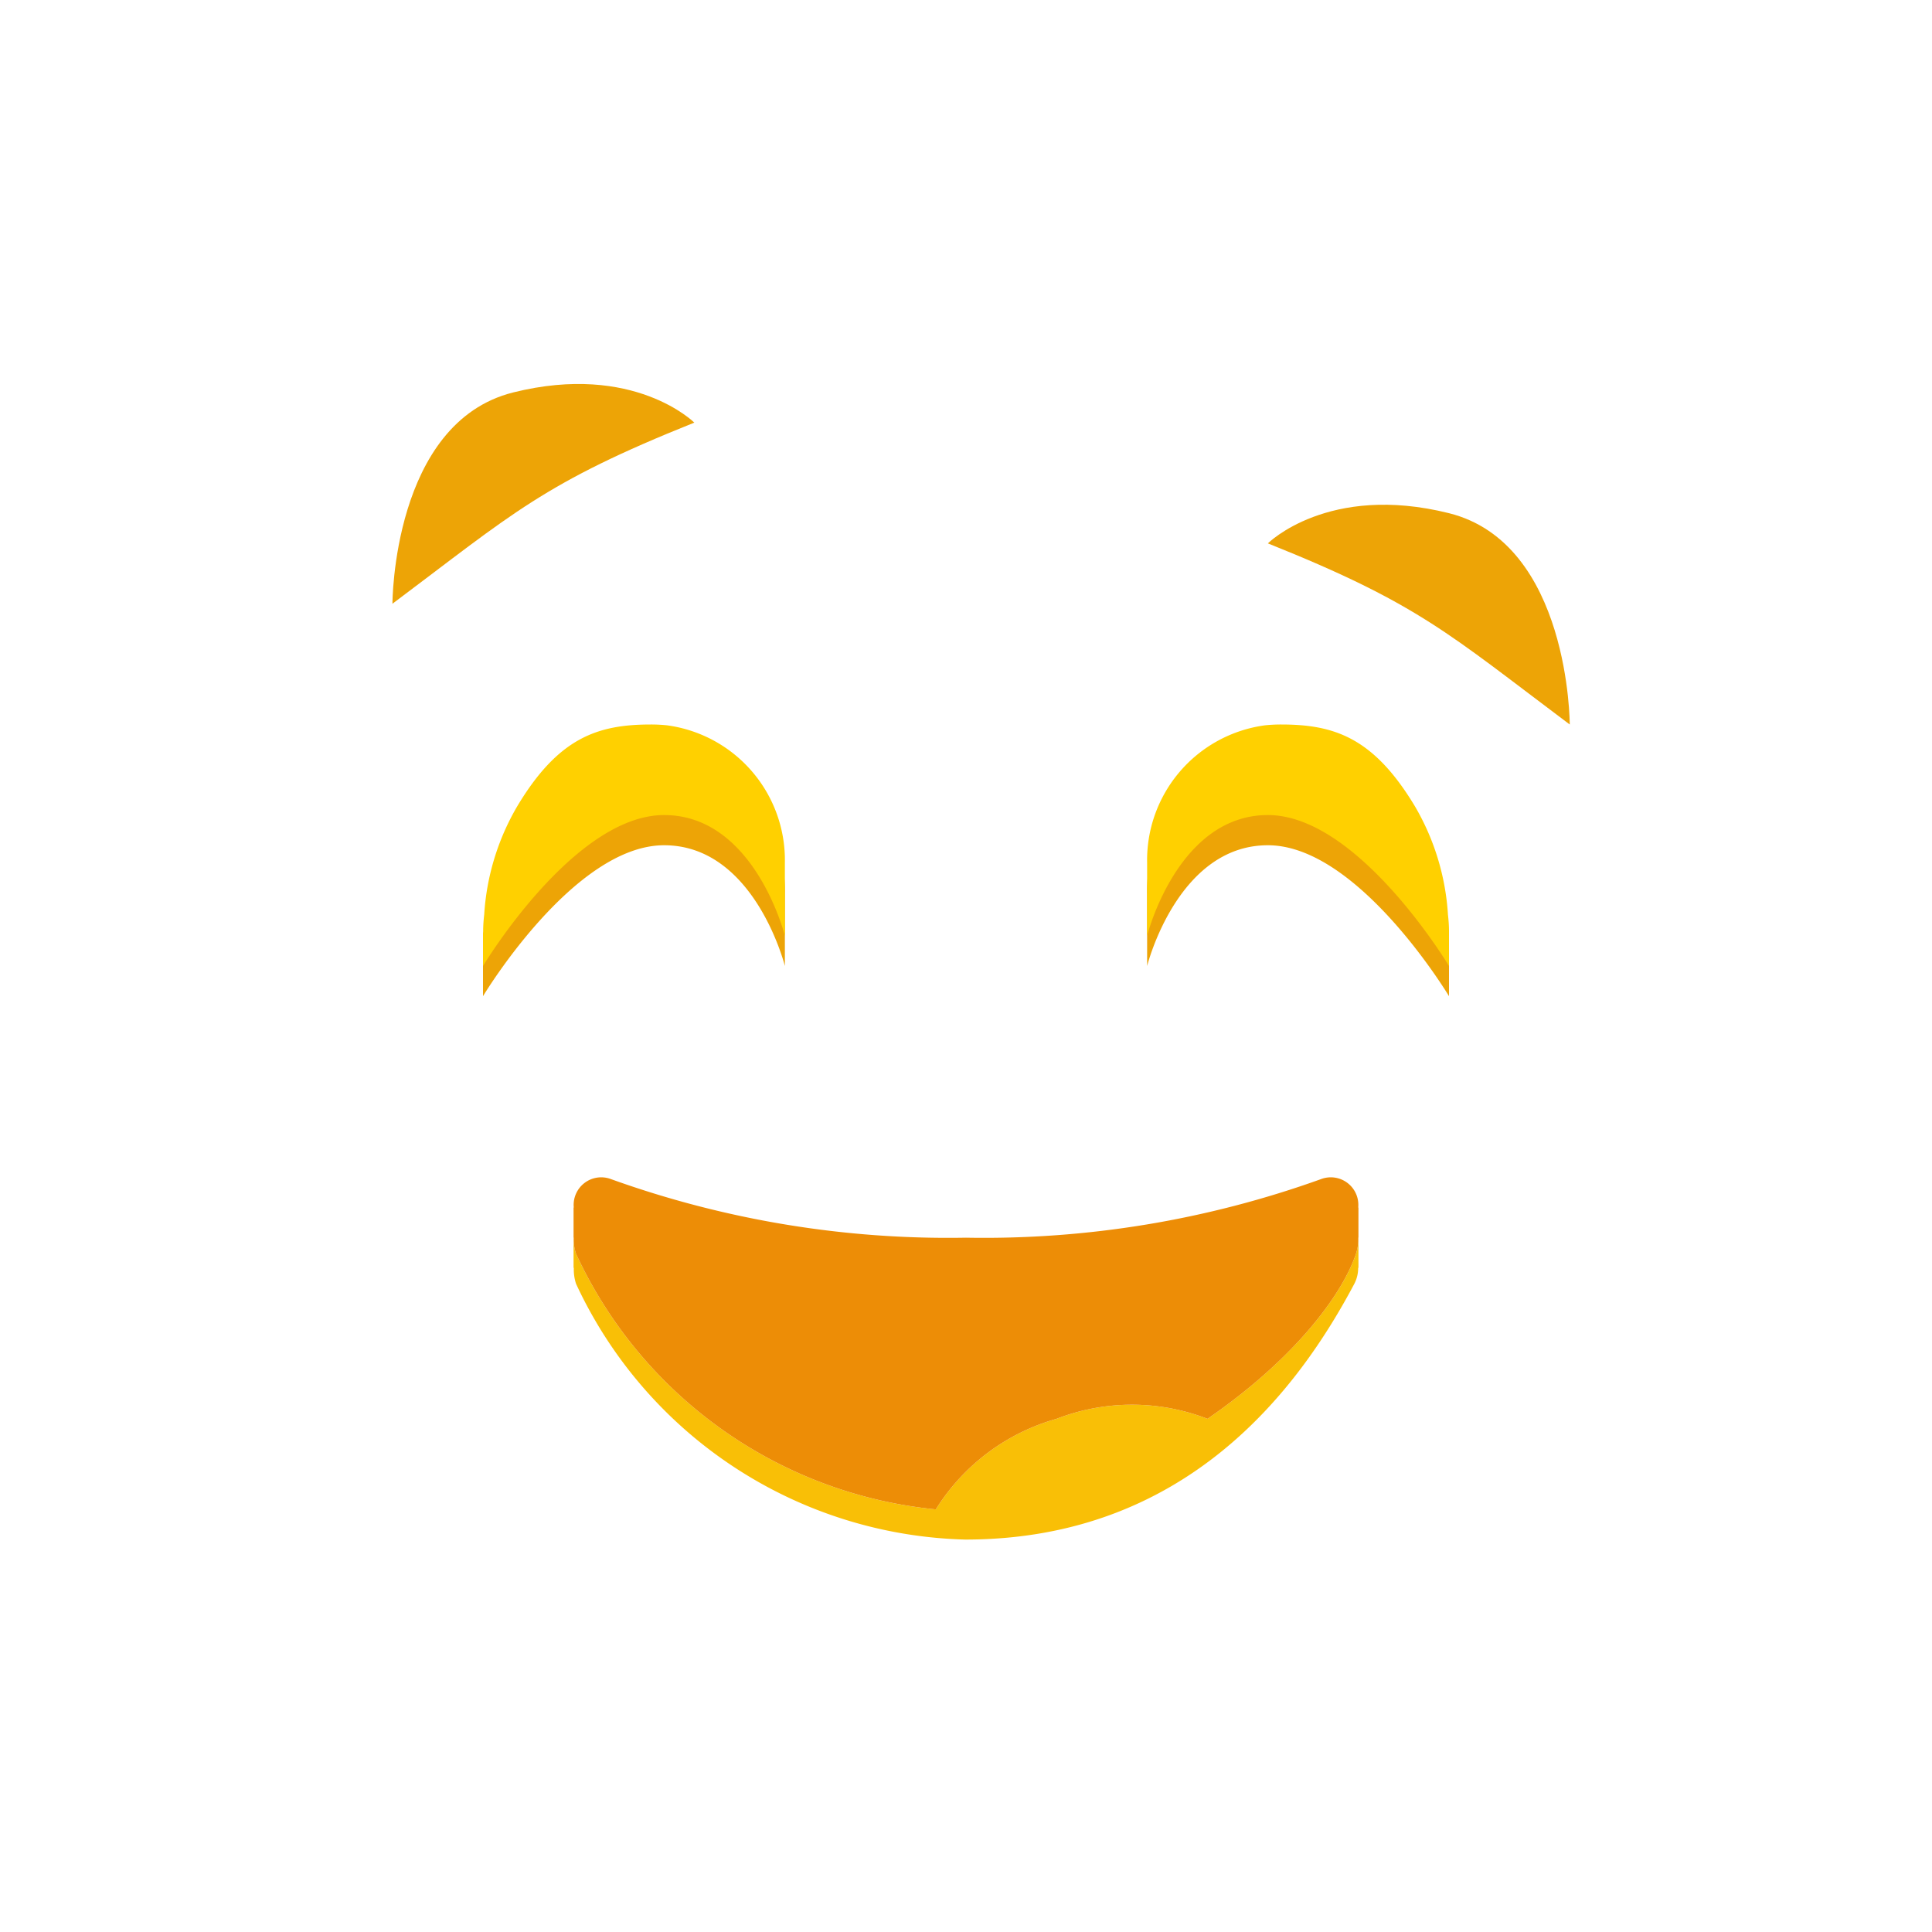 <svg xmlns="http://www.w3.org/2000/svg" viewBox="0.0 0.0 200.0 200.0" height="200.0px" width="200.0px"><path fill="url(#linear-gradient)" fill-opacity="1.0"  filling="0" d="M100.0 196.875 C13.438 196.875 3.006 121.875 3.125 103.125 L3.125 96.875 C3.006 78.125 13.438 3.125 100.0 3.125 C186.562 3.125 196.994 78.125 196.875 96.875 L196.875 103.125 C196.994 121.875 186.562 196.875 100.0 196.875 Z"></path>
<path fill="#f9bf06" fill-opacity="1.0"  filling="0" d="M140.603 128.125 A4.622 4.622 0.0 0 1 140.375 129.781 C138.875 134.219 133.812 140.812 125.0 146.875 A21.641 21.641 0.0 0 0 109.375 146.875 A21.641 21.641 0.0 0 0 96.875 156.25 A46.006 46.006 0.0 0 1 59.625 129.781 A4.622 4.622 0.0 0 1 59.397 128.125 L59.375 128.125 L59.375 131.25 L59.403 131.25 A4.688 4.688 0.0 0 0 59.634 132.903 A45.719 45.719 0.0 0 0 99.916 159.375 C122.888 159.375 134.447 143.75 140.197 132.903 A3.534 3.534 0.0 0 0 140.597 131.25 L140.625 131.25 L140.625 128.125 L140.603 128.125 Z"></path>
<path fill="url(#linear-gradient-2)" fill-opacity="1.0"  filling="0" d="M125.0 184.375 C125.0 190.625 125.0 196.875 112.5 196.875 C106.25 196.875 103.125 193.75 103.125 184.375 C103.125 175.0 106.25 175.0 106.25 165.625 A9.181 9.181 0.0 0 0 96.875 156.25 A21.641 21.641 0.0 0 1 109.375 146.875 A21.641 21.641 0.0 0 1 125.0 146.875 A28.172 28.172 0.0 0 0 121.875 162.5 C121.875 168.75 125.0 178.125 125.0 184.375 Z"></path>
<path fill="url(#linear-gradient-3)" fill-opacity="1.0"  filling="0" d="M103.125 184.375 C103.125 175.0 106.25 175.0 106.25 165.625 A9.181 9.181 0.0 0 0 96.875 156.25 C96.875 156.25 103.125 156.25 103.125 165.625 C103.125 175.0 96.875 175.0 96.875 184.375 A11.447 11.447 0.0 0 0 109.375 196.875 C110.131 196.875 110.834 196.85 111.503 196.806 C105.938 196.462 103.125 193.219 103.125 184.375 Z"></path>
<path fill="#ed8d06" fill-opacity="1.0"  filling="0" d="M140.625 125.0 L140.603 125.0 A2.853 2.853 0.0 0 0 136.75 122.062 A103.125 103.125 0.0 0 1 100.0 128.125 A103.125 103.125 0.0 0 1 63.25 122.062 A2.853 2.853 0.0 0 0 59.397 125.0 L59.375 125.0 L59.375 128.125 L59.397 128.125 A4.622 4.622 0.0 0 0 59.625 129.781 A46.006 46.006 0.0 0 0 96.875 156.25 A21.641 21.641 0.0 0 1 109.375 146.875 A21.641 21.641 0.0 0 1 125.0 146.875 C133.812 140.812 138.875 134.219 140.375 129.781 A4.622 4.622 0.0 0 0 140.603 128.125 L140.625 128.125 L140.625 125.0 Z"></path>
<path fill="url(#linear-gradient-4)" fill-opacity="1.0"  filling="0" d="M100.0 131.25 A103.125 103.125 0.0 0 0 136.75 125.188 C139.594 124.25 141.312 127.0 140.375 129.781 C138.875 134.219 133.812 140.812 125.0 146.875 A21.641 21.641 0.0 0 0 109.375 146.875 A21.641 21.641 0.0 0 0 96.875 156.25 A46.006 46.006 0.0 0 1 59.625 129.781 C58.688 127.0 60.406 124.25 63.25 125.188 A103.125 103.125 0.0 0 0 100.0 131.25 Z"></path>
<path fill="#eda406" fill-opacity="1.0"  filling="0" d="M131.25 56.25 C146.875 62.5 150.0 65.625 162.5 75.0 C162.5 75.0 162.5 56.25 150.0 53.125 C137.5 50.0 131.25 56.25 131.25 56.25 Z"></path>
<path fill="url(#linear-gradient-5)" fill-opacity="1.0"  filling="0" d="M131.25 56.25 C146.875 56.25 157.188 67.062 162.5 75.0 C162.5 75.0 162.5 56.25 150.0 53.125 C137.5 50.0 131.25 56.25 131.25 56.25 Z"></path>
<path fill="#eda406" fill-opacity="1.0"  filling="0" d="M71.875 43.75 C56.25 50.0 53.125 53.125 40.625 62.5 C40.625 62.5 40.625 43.75 53.125 40.625 C65.625 37.5 71.875 43.75 71.875 43.75 Z"></path>
<path fill="url(#linear-gradient-6)" fill-opacity="1.0"  filling="0" d="M71.875 43.75 C56.25 43.75 45.938 54.562 40.625 62.5 C40.625 62.5 40.625 43.75 53.125 40.625 C65.625 37.5 71.875 43.75 71.875 43.75 Z"></path>
<path fill="#eda406" fill-opacity="1.0"  filling="0" d="M150.0 99.519 C150.0 98.894 149.95 98.322 149.891 97.794 A25.253 25.253 0.0 0 0 146.494 86.628 C142.209 79.481 138.125 78.125 132.625 78.125 A16.05 16.05 0.0 0 0 130.953 78.209 A14.084 14.084 0.0 0 0 118.75 92.434 L118.75 100.0 C118.75 100.0 121.875 87.5 131.25 87.5 C140.625 87.5 150.0 103.125 150.0 103.125 L150.0 99.775 C150.0 99.688 150.0 99.606 150.0 99.519 Z"></path>
<path fill="#ffd000" fill-opacity="1.0"  filling="0" d="M150.0 96.394 C150.0 95.769 149.95 95.197 149.891 94.669 A25.253 25.253 0.0 0 0 146.494 83.503 C142.209 76.356 138.125 75.0 132.625 75.0 A16.05 16.05 0.0 0 0 130.953 75.084 A14.084 14.084 0.0 0 0 118.75 89.309 L118.75 96.875 C118.75 96.875 121.875 84.375 131.25 84.375 C140.625 84.375 150.0 100.0 150.0 100.0 L150.0 96.65 C150.0 96.562 150.0 96.481 150.0 96.394 Z"></path>
<path fill="url(#linear-gradient-7)" fill-opacity="1.0"  filling="0" d="M131.25 84.375 C121.875 84.375 118.75 96.875 118.75 96.875 L118.75 92.434 A14.084 14.084 0.0 0 1 130.953 78.209 A16.05 16.05 0.0 0 1 132.625 78.125 C138.116 78.125 142.209 79.481 146.478 86.628 A25.625 25.625 0.0 0 1 150.0 99.775 L150.0 100.0 C150.0 100.0 140.625 84.375 131.25 84.375 Z"></path>
<path fill="#eda406" fill-opacity="1.0"  filling="0" d="M50.016 99.519 C50.016 98.894 50.066 98.322 50.125 97.794 A25.253 25.253 0.0 0 1 53.522 86.628 C57.791 79.481 61.875 78.125 67.375 78.125 A16.05 16.05 0.0 0 1 69.047 78.209 A14.084 14.084 0.0 0 1 81.25 92.434 L81.25 100.0 C81.25 100.0 78.125 87.5 68.75 87.5 C59.375 87.5 50.0 103.125 50.0 103.125 L50.0 99.775 C50.0 99.688 50.016 99.606 50.016 99.519 Z"></path>
<path fill="#ffd000" fill-opacity="1.0"  filling="0" d="M50.016 96.394 C50.016 95.769 50.066 95.197 50.125 94.669 A25.253 25.253 0.0 0 1 53.522 83.503 C57.791 76.356 61.875 75.0 67.375 75.0 A16.05 16.05 0.0 0 1 69.047 75.084 A14.084 14.084 0.0 0 1 81.25 89.309 L81.25 96.875 C81.25 96.875 78.125 84.375 68.75 84.375 C59.375 84.375 50.0 100.0 50.0 100.0 L50.0 96.65 C50.0 96.562 50.016 96.481 50.016 96.394 Z"></path>
<path fill="url(#linear-gradient-8)" fill-opacity="1.0"  filling="0" d="M68.75 84.375 C78.125 84.375 81.25 96.875 81.25 96.875 L81.25 92.434 A14.084 14.084 0.0 0 0 69.062 78.209 A16.05 16.05 0.0 0 0 67.375 78.125 C61.884 78.125 57.791 79.481 53.522 86.628 A25.625 25.625 0.0 0 0 50.0 99.775 L50.0 100.0 C50.0 100.0 59.375 84.375 68.75 84.375 Z"></path>
<path fill="url(#linear-gradient-9)" fill-opacity="1.0"  filling="0" d="M112.188 191.584 A7.706 7.706 0.0 0 0 121.116 189.494 A13.55 13.55 0.0 0 0 123.303 182.538 A9.641 9.641 0.0 0 0 123.216 179.044 A3.263 3.263 0.0 0 0 121.084 176.609 A1.231 1.231 0.0 0 0 120.225 176.672 A1.634 1.634 0.0 0 0 119.681 177.222 C118.959 178.287 118.603 179.603 117.875 180.659 A5.0 5.0 0.0 0 1 112.438 182.678 C110.794 182.181 103.838 177.641 104.75 183.038 A13.381 13.381 0.0 0 0 112.188 191.584 Z"></path>
<path fill="url(#linear-gradient-10)" fill-opacity="1.0"  filling="0" d="M107.812 151.338 C107.084 151.828 106.328 152.556 106.447 153.425 A2.613 2.613 0.0 0 0 107.472 154.894 L111.141 158.159 A15.975 15.975 0.0 0 0 114.691 160.775 A2.703 2.703 0.0 0 0 116.325 161.116 C117.394 160.919 117.963 159.759 118.278 158.722 A19.109 19.109 0.0 0 0 119.1 153.481 A5.441 5.441 0.0 0 0 118.638 150.834 C116.562 146.9 110.441 149.569 107.812 151.338 Z"></path></svg>